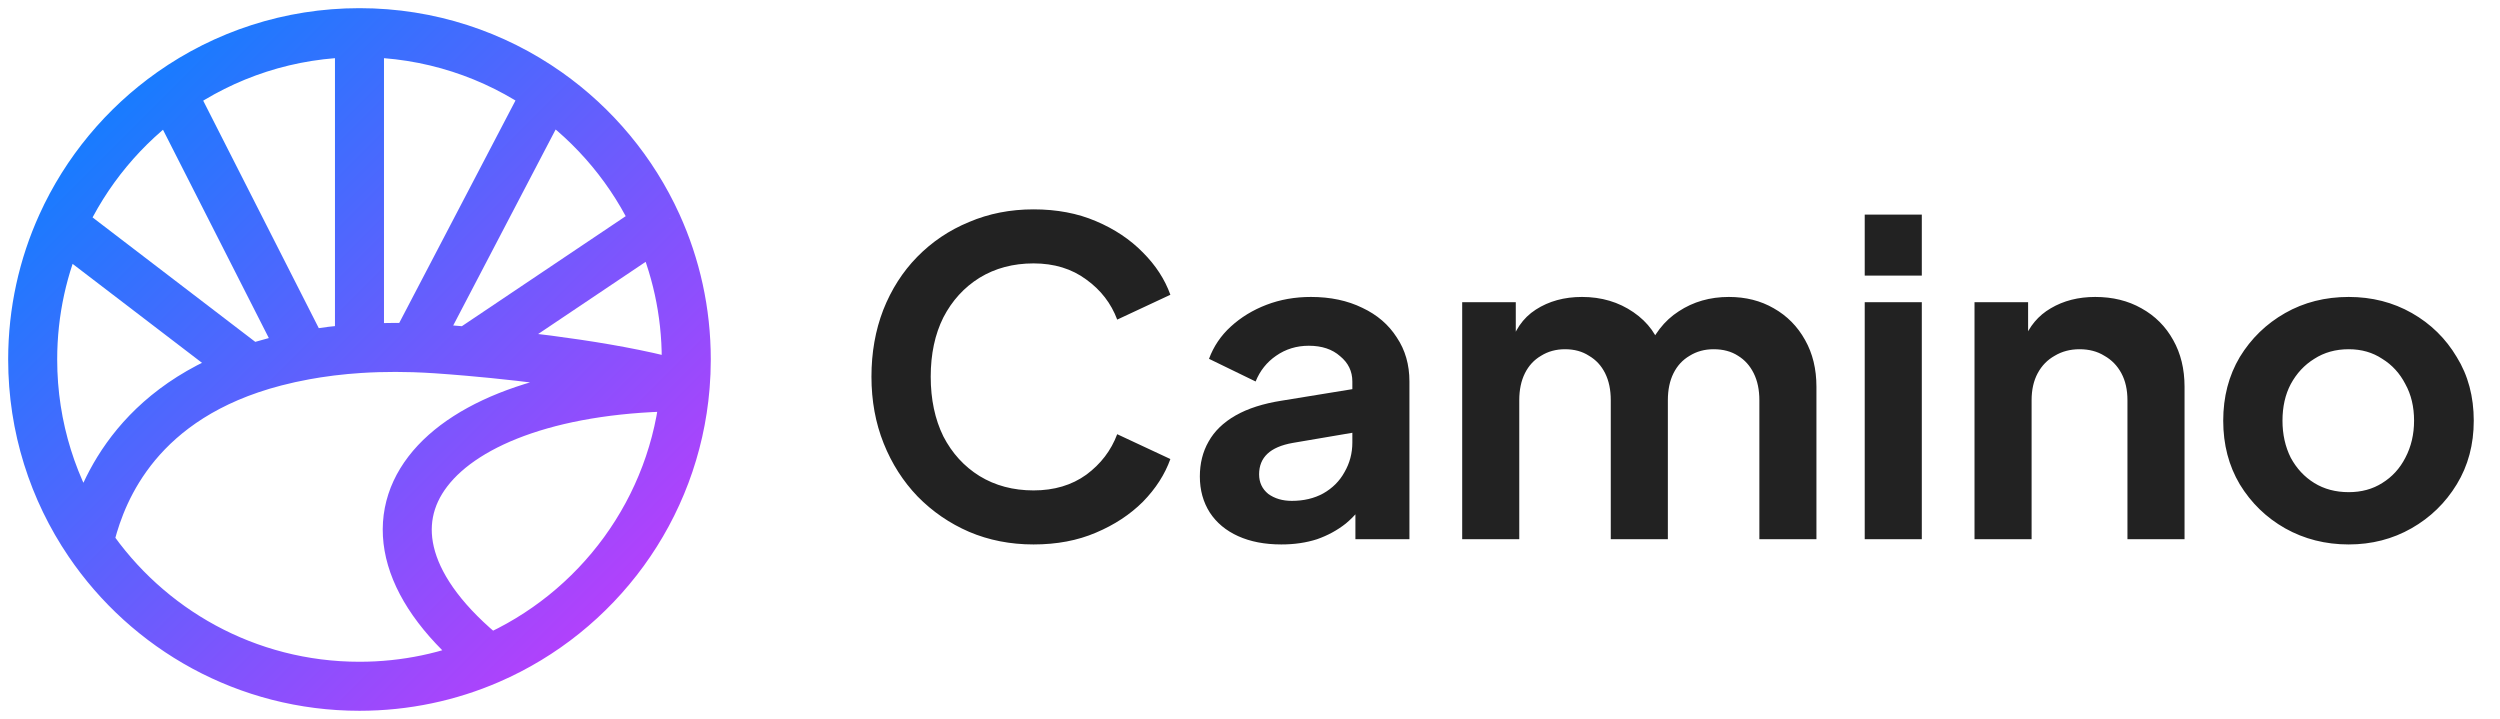 <svg width="153" height="44" viewBox="0 0 153 44" fill="none" xmlns="http://www.w3.org/2000/svg">
  <path
    d="M22 2V21.33M22 2C17.715 2 13.745 3.348 10.49 5.642M22 2C26.284 2 30.252 3.347 33.507 5.64M15.333 22.589C15.813 22.426 16.316 22.275 16.844 22.138C17.428 21.986 18.035 21.852 18.667 21.736M15.333 22.589C7.746 25.171 5.995 30.823 5.436 33.212M15.333 22.589L3.776 13.75M18.667 21.736C18.904 21.693 19.144 21.652 19.388 21.614C19.962 21.525 20.554 21.452 21.167 21.395C21.441 21.37 21.718 21.349 22 21.33M18.667 21.736L10.49 5.642M22 21.33C22.369 21.306 22.744 21.288 23.127 21.277C23.838 21.256 24.573 21.256 25.333 21.28M25.333 21.28C25.785 21.295 26.246 21.318 26.716 21.349C27.276 21.387 27.936 21.438 28.667 21.501M25.333 21.28L33.507 5.64M28.667 21.501L40.221 13.742M28.667 21.501C32.449 21.831 38.148 22.514 41.933 23.647M5.436 33.212C9.032 38.515 15.109 42 22 42C24.824 42 27.512 41.415 29.948 40.358M5.436 33.212C3.267 30.014 2 26.155 2 22C2 19.058 2.635 16.265 3.776 13.75M3.776 13.75C5.256 10.484 7.589 7.687 10.49 5.642M33.507 5.64C36.407 7.683 38.739 10.479 40.221 13.742M40.221 13.742C41.364 16.259 42 19.055 42 22C42 22.554 41.977 23.104 41.933 23.647M41.933 23.647C41.933 23.653 41.932 23.66 41.931 23.667M41.931 23.667C26.479 23.691 19.404 31.908 29.917 40.333L29.948 40.358M41.931 23.667C41.313 31.167 36.555 37.494 29.948 40.358"
    stroke="url(#paint0_linear_701_10)" stroke-width="3" />
  <path
    d="M63.253 33.32C61.831 33.32 60.516 33.062 59.307 32.547C58.116 32.031 57.067 31.311 56.16 30.387C55.271 29.462 54.578 28.378 54.08 27.133C53.582 25.889 53.333 24.529 53.333 23.053C53.333 21.578 53.573 20.218 54.053 18.973C54.551 17.711 55.244 16.627 56.133 15.72C57.04 14.796 58.098 14.084 59.307 13.587C60.516 13.071 61.831 12.813 63.253 12.813C64.676 12.813 65.947 13.053 67.067 13.533C68.204 14.013 69.164 14.653 69.947 15.453C70.729 16.236 71.289 17.098 71.627 18.04L68.373 19.56C68 18.564 67.369 17.747 66.48 17.107C65.591 16.449 64.516 16.12 63.253 16.12C62.009 16.12 60.907 16.413 59.947 17C59.004 17.587 58.267 18.396 57.733 19.427C57.218 20.458 56.96 21.667 56.96 23.053C56.96 24.44 57.218 25.658 57.733 26.707C58.267 27.738 59.004 28.547 59.947 29.133C60.907 29.72 62.009 30.013 63.253 30.013C64.516 30.013 65.591 29.693 66.48 29.053C67.369 28.396 68 27.569 68.373 26.573L71.627 28.093C71.289 29.036 70.729 29.907 69.947 30.707C69.164 31.489 68.204 32.12 67.067 32.6C65.947 33.08 64.676 33.32 63.253 33.32ZM78.417 33.32C77.404 33.32 76.524 33.151 75.777 32.813C75.031 32.476 74.453 31.996 74.044 31.373C73.635 30.733 73.431 29.996 73.431 29.16C73.431 28.36 73.608 27.649 73.964 27.027C74.32 26.387 74.871 25.853 75.617 25.427C76.364 25 77.306 24.698 78.444 24.52L83.191 23.747V26.413L79.111 27.107C78.417 27.231 77.902 27.453 77.564 27.773C77.226 28.093 77.057 28.511 77.057 29.027C77.057 29.524 77.244 29.924 77.617 30.227C78.008 30.511 78.488 30.653 79.057 30.653C79.786 30.653 80.426 30.502 80.977 30.2C81.546 29.88 81.982 29.444 82.284 28.893C82.604 28.342 82.764 27.738 82.764 27.08V23.347C82.764 22.724 82.515 22.209 82.017 21.8C81.537 21.373 80.897 21.16 80.097 21.16C79.351 21.16 78.684 21.364 78.097 21.773C77.528 22.164 77.111 22.689 76.844 23.347L73.991 21.96C74.275 21.196 74.719 20.538 75.324 19.987C75.946 19.418 76.675 18.973 77.511 18.653C78.346 18.333 79.253 18.173 80.231 18.173C81.422 18.173 82.471 18.396 83.377 18.84C84.284 19.267 84.986 19.871 85.484 20.653C85.999 21.418 86.257 22.316 86.257 23.347V33H82.951V30.52L83.697 30.467C83.324 31.089 82.879 31.613 82.364 32.04C81.848 32.449 81.262 32.769 80.604 33C79.946 33.213 79.217 33.32 78.417 33.32ZM89.486 33V18.493H92.766V21.853L92.393 21.293C92.659 20.244 93.193 19.462 93.993 18.947C94.793 18.431 95.735 18.173 96.819 18.173C98.01 18.173 99.059 18.484 99.966 19.107C100.873 19.729 101.459 20.547 101.726 21.56L100.739 21.64C101.184 20.484 101.85 19.622 102.739 19.053C103.628 18.467 104.65 18.173 105.806 18.173C106.837 18.173 107.753 18.404 108.553 18.867C109.37 19.329 110.01 19.978 110.473 20.813C110.935 21.631 111.166 22.582 111.166 23.667V33H107.673V24.493C107.673 23.853 107.557 23.302 107.326 22.84C107.095 22.378 106.775 22.022 106.366 21.773C105.957 21.507 105.459 21.373 104.873 21.373C104.322 21.373 103.833 21.507 103.406 21.773C102.979 22.022 102.65 22.378 102.419 22.84C102.188 23.302 102.073 23.853 102.073 24.493V33H98.579V24.493C98.579 23.853 98.464 23.302 98.233 22.84C98.002 22.378 97.673 22.022 97.246 21.773C96.837 21.507 96.348 21.373 95.779 21.373C95.228 21.373 94.739 21.507 94.313 21.773C93.886 22.022 93.557 22.378 93.326 22.84C93.095 23.302 92.979 23.853 92.979 24.493V33H89.486ZM114.121 33V18.493H117.615V33H114.121ZM114.121 16.867V13.133H117.615V16.867H114.121ZM120.84 33V18.493H124.12V21.347L123.854 20.84C124.191 19.969 124.742 19.311 125.507 18.867C126.289 18.404 127.196 18.173 128.227 18.173C129.294 18.173 130.236 18.404 131.054 18.867C131.889 19.329 132.538 19.978 133 20.813C133.462 21.631 133.694 22.582 133.694 23.667V33H130.2V24.493C130.2 23.853 130.076 23.302 129.827 22.84C129.578 22.378 129.231 22.022 128.787 21.773C128.36 21.507 127.854 21.373 127.267 21.373C126.698 21.373 126.191 21.507 125.747 21.773C125.302 22.022 124.956 22.378 124.707 22.84C124.458 23.302 124.334 23.853 124.334 24.493V33H120.84ZM143.741 33.32C142.319 33.32 141.021 32.991 139.848 32.333C138.692 31.676 137.768 30.778 137.074 29.64C136.399 28.502 136.061 27.204 136.061 25.747C136.061 24.289 136.399 22.991 137.074 21.853C137.768 20.716 138.692 19.818 139.848 19.16C141.003 18.502 142.301 18.173 143.741 18.173C145.163 18.173 146.452 18.502 147.608 19.16C148.763 19.818 149.679 20.716 150.354 21.853C151.048 22.973 151.394 24.271 151.394 25.747C151.394 27.204 151.048 28.502 150.354 29.64C149.661 30.778 148.736 31.676 147.581 32.333C146.425 32.991 145.145 33.32 143.741 33.32ZM143.741 30.12C144.523 30.12 145.208 29.933 145.794 29.56C146.399 29.187 146.87 28.671 147.208 28.013C147.563 27.338 147.741 26.582 147.741 25.747C147.741 24.893 147.563 24.147 147.208 23.507C146.87 22.849 146.399 22.333 145.794 21.96C145.208 21.569 144.523 21.373 143.741 21.373C142.941 21.373 142.239 21.569 141.634 21.96C141.03 22.333 140.55 22.849 140.194 23.507C139.856 24.147 139.688 24.893 139.688 25.747C139.688 26.582 139.856 27.338 140.194 28.013C140.55 28.671 141.03 29.187 141.634 29.56C142.239 29.933 142.941 30.12 143.741 30.12Z"
    fill="#222222" />
  <defs>
    <linearGradient id="paint0_linear_701_10" x1="2" y1="2" x2="42" y2="42"
      gradientUnits="userSpaceOnUse">
      <stop stop-color="#0085FF" />
      <stop offset="0.895" stop-color="#B440FC" />
    </linearGradient>
  </defs>
</svg>